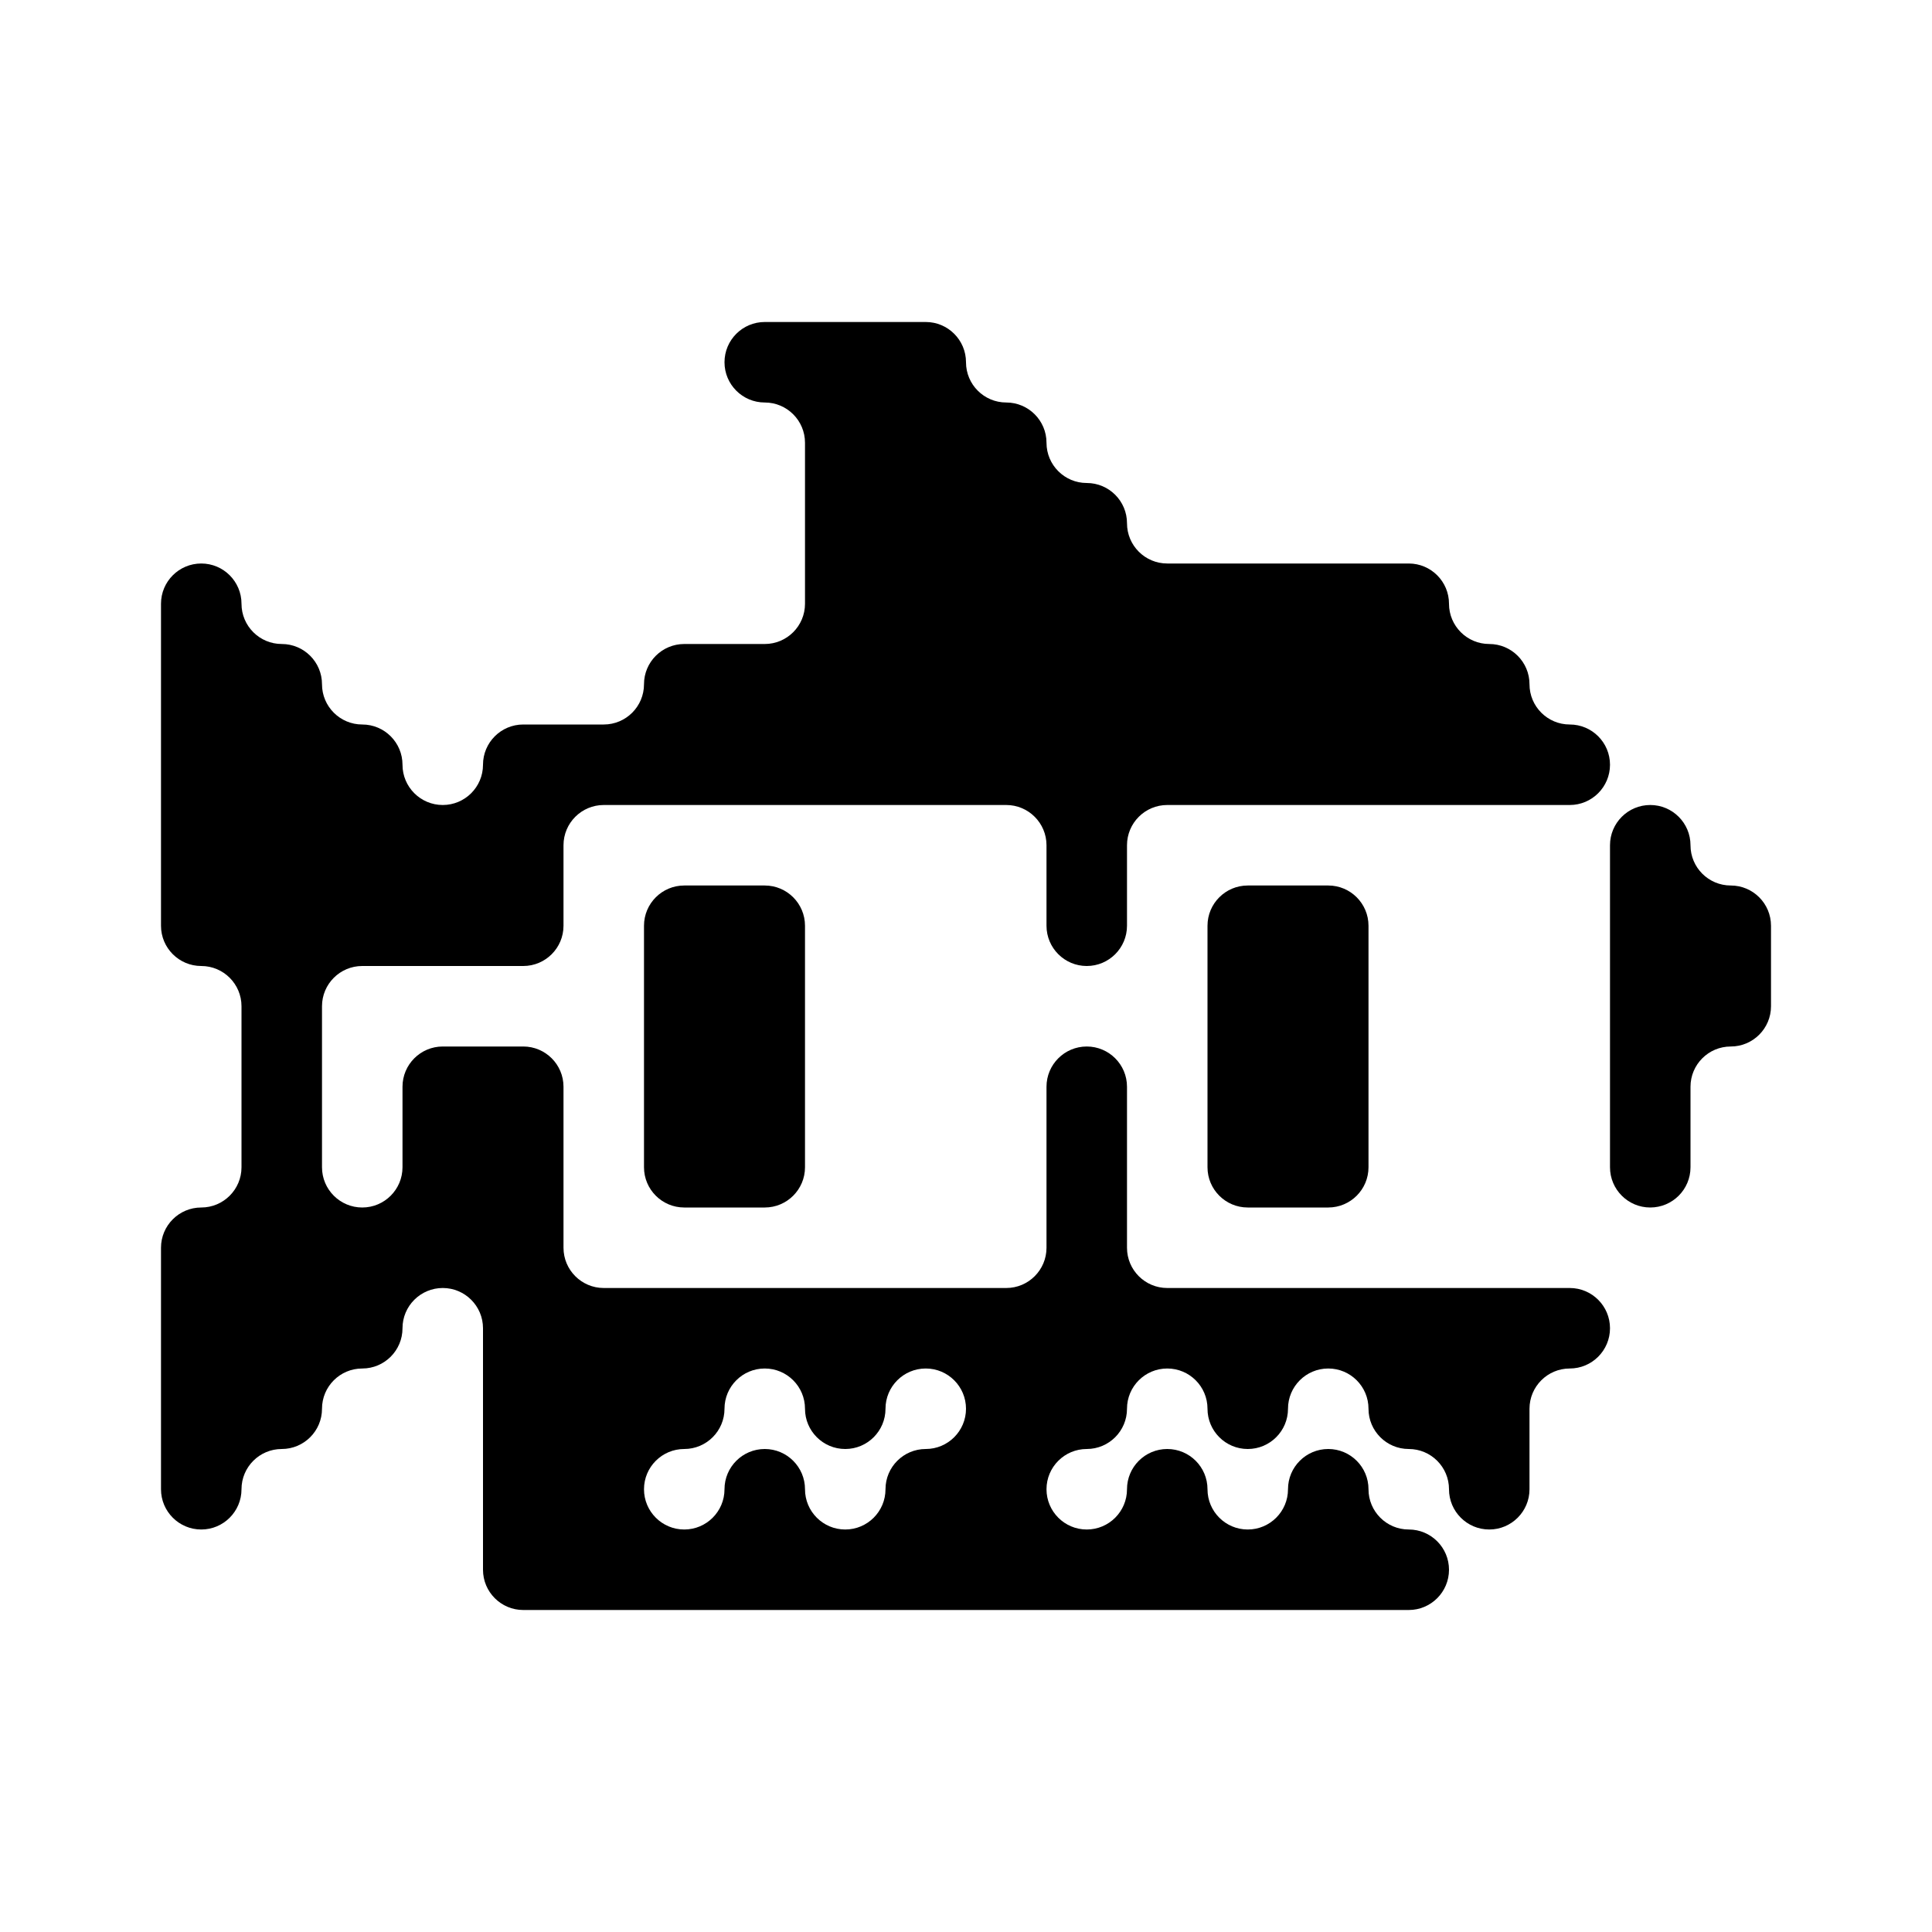 <svg width="24" height="24" viewBox="0 0 24 24" fill="none" xmlns="http://www.w3.org/2000/svg">
<path fill-rule="evenodd" clip-rule="evenodd" d="M20 10.5C20 10.224 20.224 10 20.5 10C20.776 10 21 10.224 21 10.5C21 10.776 21.224 11 21.5 11C21.776 11 22 11.224 22 11.5V12V12.5C22 12.776 21.776 13 21.5 13C21.224 13 21 13.224 21 13.5V14V14.5C21 14.776 20.776 15 20.5 15C20.224 15 20 14.776 20 14.5V14V13V12V11V10.5Z" fill="black"/>
<path fill-rule="evenodd" clip-rule="evenodd" d="M10 4H9.5C9.224 4 9 4.224 9 4.5C9 4.776 9.224 5 9.5 5C9.776 5 10 5.224 10 5.5V6V7V7.5C10 7.776 9.776 8 9.5 8H9H8.5C8.224 8 8 8.224 8 8.5C8 8.776 7.776 9 7.5 9H7H6.5C6.224 9 6 9.224 6 9.5C6 9.776 5.776 10 5.5 10C5.224 10 5 9.776 5 9.5C5 9.224 4.776 9 4.5 9C4.224 9 4 8.776 4 8.5C4 8.224 3.776 8 3.5 8C3.224 8 3 7.776 3 7.5C3 7.224 2.776 7 2.5 7C2.224 7 2 7.224 2 7.5V8V9V10V11V11.5C2 11.776 2.224 12 2.5 12C2.776 12 3 12.224 3 12.5V13V14V14.5C3 14.776 2.776 15 2.5 15C2.224 15 2 15.224 2 15.5V16V17V18V18.5C2 18.776 2.224 19 2.5 19C2.776 19 3 18.776 3 18.5C3 18.224 3.224 18 3.5 18C3.776 18 4 17.776 4 17.5C4 17.224 4.224 17 4.5 17C4.776 17 5 16.776 5 16.5C5 16.224 5.224 16 5.5 16C5.776 16 6 16.224 6 16.5V17V18V19V19.5C6 19.776 6.224 20 6.5 20H7H8H9H10H11H12H13H14H15H16H17H17.5C17.776 20 18 19.776 18 19.5C18 19.224 17.776 19 17.5 19C17.224 19 17 18.776 17 18.5C17 18.224 16.776 18 16.5 18C16.224 18 16 18.224 16 18.5C16 18.776 15.776 19 15.5 19C15.224 19 15 18.776 15 18.5C15 18.224 14.776 18 14.5 18C14.224 18 14 18.224 14 18.5C14 18.776 13.776 19 13.5 19C13.224 19 13 18.776 13 18.5C13 18.224 13.224 18 13.5 18C13.776 18 14 17.776 14 17.5C14 17.224 14.224 17 14.5 17C14.776 17 15 17.224 15 17.5C15 17.776 15.224 18 15.5 18C15.776 18 16 17.776 16 17.5C16 17.224 16.224 17 16.5 17C16.776 17 17 17.224 17 17.5C17 17.776 17.224 18 17.5 18C17.776 18 18 18.224 18 18.5C18 18.776 18.224 19 18.5 19C18.776 19 19 18.776 19 18.5V18V17.5C19 17.224 19.224 17 19.5 17C19.776 17 20 16.776 20 16.5C20 16.224 19.776 16 19.5 16H19H18H17H16H15H14.5C14.224 16 14 15.776 14 15.5V15V14V13.5C14 13.224 13.776 13 13.5 13C13.224 13 13 13.224 13 13.5V14V15V15.5C13 15.776 12.776 16 12.5 16H12H11H10H9H8H7.5C7.224 16 7 15.776 7 15.5V15V14V13.5C7 13.224 6.776 13 6.5 13H6H5.5C5.224 13 5 13.224 5 13.5V14V14.5C5 14.776 4.776 15 4.5 15C4.224 15 4 14.776 4 14.5V14V13V12.5C4 12.224 4.224 12 4.5 12H5H6H6.5C6.776 12 7 11.776 7 11.5V11V10.5C7 10.224 7.224 10 7.5 10H8H9H10H11H12H12.5C12.776 10 13 10.224 13 10.5V11V11.5C13 11.776 13.224 12 13.5 12C13.776 12 14 11.776 14 11.5V11V10.5C14 10.224 14.224 10 14.5 10H15H16H17H18H19H19.5C19.776 10 20 9.776 20 9.5C20 9.224 19.776 9 19.5 9C19.224 9 19 8.776 19 8.5C19 8.224 18.776 8 18.5 8C18.224 8 18 7.776 18 7.5C18 7.224 17.776 7 17.5 7H17H16H15H14.5C14.224 7 14 6.776 14 6.5C14 6.224 13.776 6 13.5 6C13.224 6 13 5.776 13 5.5C13 5.224 12.776 5 12.5 5C12.224 5 12 4.776 12 4.5C12 4.224 11.776 4 11.5 4H11H10ZM8.5 19C8.224 19 8 18.776 8 18.5C8 18.224 8.224 18 8.5 18C8.776 18 9 17.776 9 17.5C9 17.224 9.224 17 9.5 17C9.776 17 10 17.224 10 17.5C10 17.776 10.224 18 10.5 18C10.776 18 11 17.776 11 17.5C11 17.224 11.224 17 11.5 17C11.776 17 12 17.224 12 17.5C12 17.776 11.776 18 11.5 18C11.224 18 11 18.224 11 18.5C11 18.776 10.776 19 10.5 19C10.224 19 10 18.776 10 18.5C10 18.224 9.776 18 9.5 18C9.224 18 9 18.224 9 18.5C9 18.776 8.776 19 8.5 19ZM9 11H8.5C8.224 11 8 11.224 8 11.5V12V13V14V14.5C8 14.776 8.224 15 8.5 15H9H9.5C9.776 15 10 14.776 10 14.5V14V13V12V11.5C10 11.224 9.776 11 9.5 11H9ZM16 11H15.5C15.224 11 15 11.224 15 11.5V12V13V14V14.5C15 14.776 15.224 15 15.5 15H16H16.5C16.776 15 17 14.776 17 14.5V14V13V12V11.5C17 11.224 16.776 11 16.5 11H16Z" fill="black"/>
</svg>
